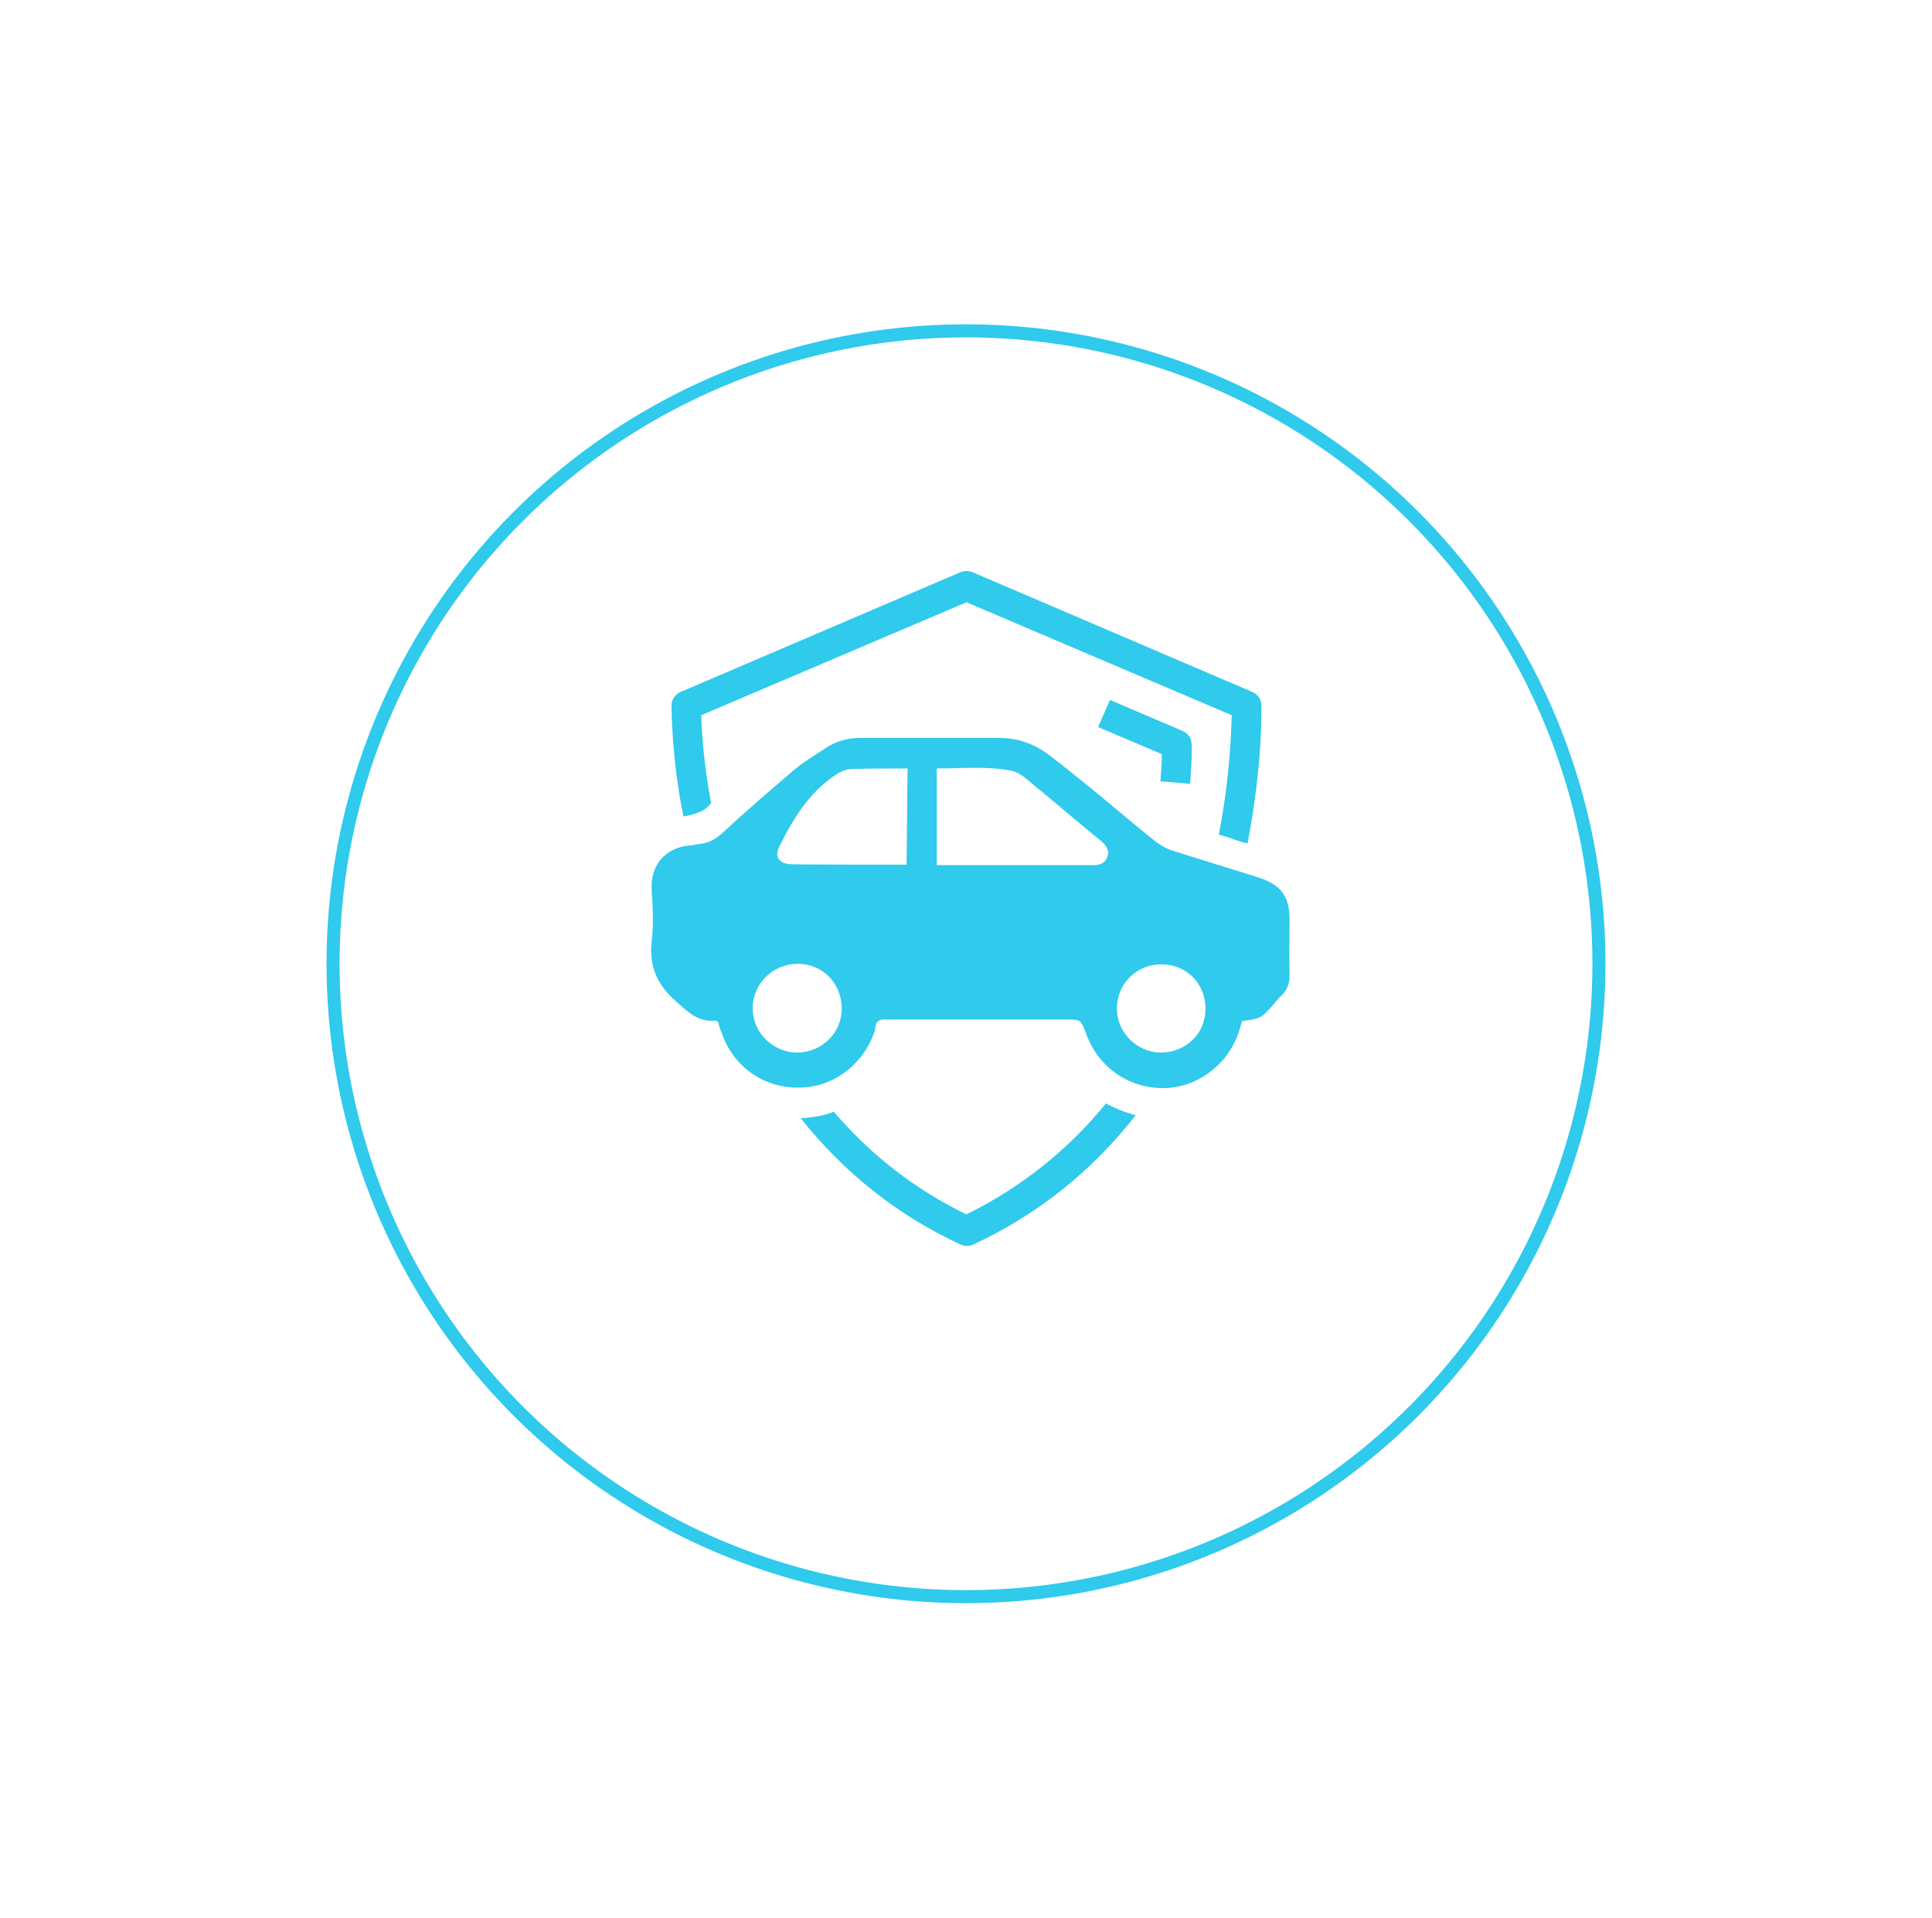 <svg width="142" height="141" viewBox="0 0 142 141" fill="none" xmlns="http://www.w3.org/2000/svg">
<g filter="url(#filter0_d_201_668)">
<circle cx="71" cy="67" r="47" fill="white"/>
<circle cx="71" cy="67" r="46.52" stroke="#2FCAEC" stroke-width="0.959"/>
</g>
<path d="M87.473 57.609L85.291 57.428C85.363 56.413 85.4 55.796 85.4 55.434L80.708 53.44L81.581 51.446L86.927 53.73C87.145 53.839 87.327 53.984 87.436 54.165C87.582 54.419 87.691 54.6 87.473 57.609Z" fill="#2FCAEC"/>
<path d="M94.783 71.568C94.746 70.262 94.783 68.957 94.783 67.652C94.783 65.875 94.165 65.041 92.492 64.498C90.455 63.845 88.382 63.229 86.345 62.576C85.836 62.431 85.363 62.177 84.927 61.851C83.435 60.654 81.981 59.422 80.489 58.189C79.362 57.283 78.234 56.34 77.071 55.47C76.016 54.672 74.779 54.237 73.434 54.237C70.051 54.237 66.669 54.237 63.287 54.237C62.341 54.237 61.468 54.455 60.668 54.999C59.941 55.47 59.177 55.941 58.486 56.485C56.704 58.008 54.922 59.531 53.212 61.126C52.667 61.633 52.157 61.96 51.43 62.032C51.212 62.032 50.994 62.141 50.739 62.141C49.066 62.25 47.757 63.446 47.902 65.477C47.975 66.709 48.048 67.942 47.902 69.138C47.684 71.024 48.302 72.401 49.721 73.634C50.593 74.395 51.321 75.157 52.594 75.012C52.667 75.012 52.703 75.084 52.776 75.121C52.848 75.374 52.921 75.628 53.03 75.882C53.867 78.384 56.122 79.979 58.704 79.943C61.214 79.943 63.432 78.275 64.269 75.846C64.305 75.737 64.341 75.628 64.341 75.519C64.378 75.012 64.705 74.903 65.141 74.939C65.287 74.939 65.432 74.939 65.614 74.939C69.87 74.939 74.125 74.939 78.416 74.939C79.435 74.939 79.435 74.939 79.835 75.991C80.708 78.42 82.926 79.979 85.472 79.979C87.909 79.979 90.164 78.347 91 75.991C91.109 75.701 91.182 75.411 91.291 75.048C92.673 74.867 92.673 74.867 93.583 73.852C93.801 73.598 94.019 73.308 94.274 73.09C94.637 72.692 94.819 72.184 94.783 71.568ZM58.631 77.368C56.813 77.368 55.322 75.918 55.322 74.106C55.322 72.293 56.813 70.843 58.631 70.843C60.486 70.843 61.868 72.293 61.868 74.142C61.868 75.918 60.413 77.332 58.631 77.368ZM66.633 63.555C66.633 63.555 58.158 63.555 58.086 63.519C57.285 63.483 56.922 62.975 57.249 62.286C58.267 60.219 59.468 58.225 61.468 56.92C61.795 56.703 62.232 56.521 62.632 56.521C63.905 56.485 65.432 56.485 66.705 56.485L66.633 63.555ZM81.362 63.047C81.18 63.519 80.744 63.591 80.308 63.591C80.053 63.591 68.851 63.591 68.851 63.591V60.836C68.851 59.422 68.851 57.972 68.851 56.485C70.67 56.485 72.488 56.304 74.234 56.63C74.67 56.703 75.107 56.956 75.434 57.246C77.289 58.769 79.107 60.328 80.926 61.815C81.326 62.141 81.581 62.54 81.362 63.047ZM85.29 77.368C83.544 77.332 82.09 75.882 82.09 74.142C82.09 72.293 83.544 70.879 85.363 70.879C87.218 70.879 88.636 72.329 88.6 74.178C88.6 75.991 87.145 77.368 85.29 77.368Z" fill="#2FCAEC"/>
<path d="M81.29 81.103C78.453 84.583 74.998 87.302 71.034 89.26C67.287 87.448 64.014 84.91 61.286 81.719C60.523 82.009 59.686 82.154 58.85 82.191C62.05 86.215 65.978 89.333 70.597 91.472C70.743 91.544 70.888 91.581 71.07 91.581C71.252 91.581 71.397 91.544 71.543 91.472C76.234 89.297 80.235 86.106 83.472 81.973C82.672 81.755 81.944 81.465 81.29 81.103Z" fill="#2FCAEC"/>
<path d="M52.267 59.023C51.721 56.231 51.576 53.73 51.54 52.569L71.034 44.267L90.528 52.569C90.492 53.947 90.382 57.246 89.582 61.343C89.946 61.452 90.346 61.561 90.71 61.706C91.037 61.815 91.365 61.923 91.692 61.996C92.819 56.231 92.71 52.026 92.71 51.844C92.71 51.409 92.456 51.047 92.055 50.865L71.47 42.055C71.179 41.947 70.888 41.947 70.597 42.055L50.012 50.865C49.612 51.047 49.357 51.446 49.357 51.844C49.357 52.026 49.357 55.76 50.23 60.002C50.23 60.002 51.721 59.857 52.267 59.023Z" fill="#2FCAEC"/>
<defs>
<filter id="filter0_d_201_668" x="0.973" y="0.811" width="140.054" height="140.054" filterUnits="userSpaceOnUse" color-interpolation-filters="sRGB">
<feFlood flood-opacity="0" result="BackgroundImageFix"/>
<feColorMatrix in="SourceAlpha" type="matrix" values="0 0 0 0 0 0 0 0 0 0 0 0 0 0 0 0 0 0 127 0" result="hardAlpha"/>
<feOffset dy="3.838"/>
<feGaussianBlur stdDeviation="11.514"/>
<feComposite in2="hardAlpha" operator="out"/>
<feColorMatrix type="matrix" values="0 0 0 0 0 0 0 0 0 0 0 0 0 0 0 0 0 0 0.25 0"/>
<feBlend mode="normal" in2="BackgroundImageFix" result="effect1_dropShadow_201_668"/>
<feBlend mode="normal" in="SourceGraphic" in2="effect1_dropShadow_201_668" result="shape"/>
</filter>
</defs>
</svg>

